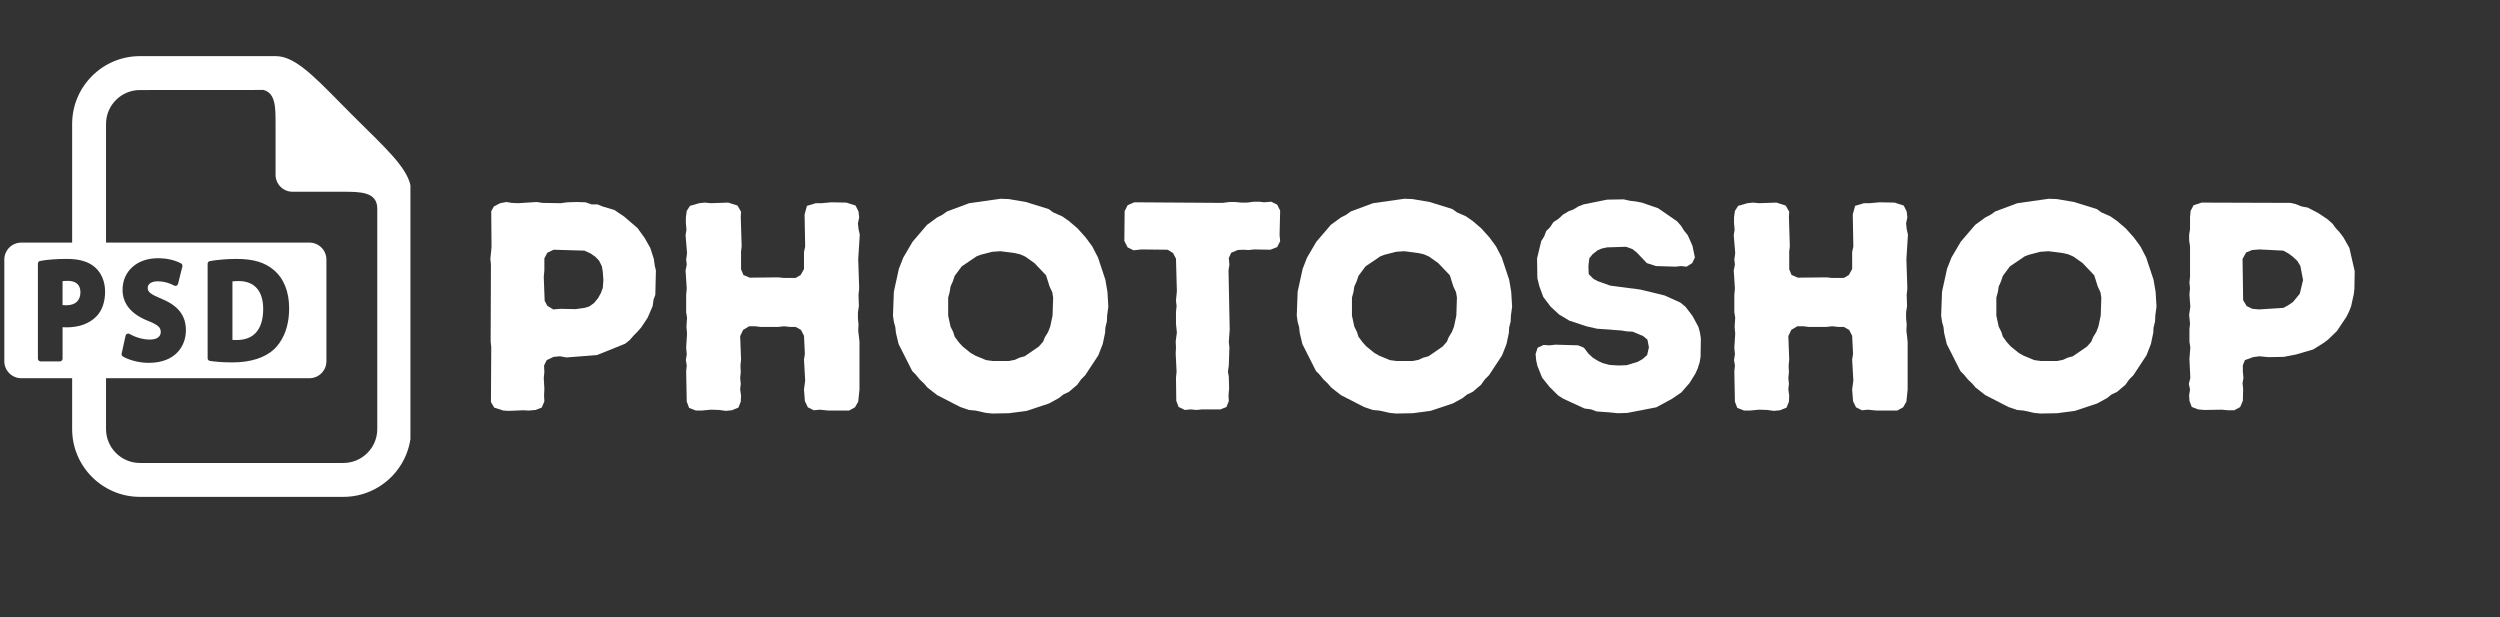 <svg xmlns="http://www.w3.org/2000/svg" xmlns:xlink="http://www.w3.org/1999/xlink" width="705" zoomAndPan="magnify" viewBox="0 0 528.75 130.5" height="174" preserveAspectRatio="xMidYMid meet" version="1.0"><rect x="0" y="0" width="528.75" height="130.5" fill="#333333" stroke="none"/><defs><g/><clipPath id="16cc8a5858"><path d="M 0.883 51 L 70 51 L 70 80 L 0.883 80 Z M 0.883 51 " clip-rule="nonzero"/></clipPath><clipPath id="c915af3ff3"><path d="M 15 11.871 L 86.805 11.871 L 86.805 105.262 L 15 105.262 Z M 15 11.871 " clip-rule="nonzero"/></clipPath></defs><path fill="#ffffff" d="M 50.453 59.441 C 49.871 59.441 49.445 59.48 49.16 59.52 L 49.16 71.898 C 49.43 71.914 49.758 71.914 50.023 71.914 L 50.027 71.914 C 51.832 71.914 53.191 71.391 54.137 70.344 C 55.148 69.223 55.664 67.547 55.664 65.34 C 55.664 61.539 53.816 59.441 50.453 59.441 Z M 50.453 59.441 " fill-opacity="1" fill-rule="nonzero"/><g clip-path="url(#16cc8a5858)"><path fill="#ffffff" d="M 65.449 51.309 L 4.5 51.309 C 2.523 51.309 0.914 52.918 0.914 54.895 L 0.914 76.406 C 0.914 78.383 2.523 79.992 4.5 79.992 L 65.449 79.992 C 67.426 79.992 69.035 78.383 69.035 76.406 L 69.035 54.895 C 69.035 52.918 67.426 51.309 65.449 51.309 Z M 20.391 66.918 C 18.926 68.434 16.734 69.234 14.066 69.234 C 13.754 69.234 13.477 69.223 13.234 69.203 L 13.234 75.863 C 13.234 76.18 12.98 76.434 12.664 76.434 L 8.582 76.434 C 8.273 76.434 8.016 76.18 8.016 75.863 L 8.016 55.746 C 8.016 55.477 8.215 55.242 8.48 55.191 C 9.992 54.91 11.898 54.758 14.152 54.758 C 16.812 54.758 18.758 55.344 20.098 56.539 C 21.449 57.707 22.23 59.586 22.23 61.68 C 22.227 63.855 21.578 65.723 20.391 66.918 Z M 31.434 76.742 C 29.18 76.742 27.027 76.035 25.977 75.383 C 25.773 75.258 25.672 75.016 25.727 74.781 L 26.559 71 C 26.602 70.824 26.715 70.672 26.883 70.602 C 27.051 70.531 27.246 70.535 27.398 70.633 C 28.383 71.207 30.027 71.82 31.68 71.82 C 32.547 71.82 33.996 71.609 33.996 70.184 C 33.996 69.359 33.57 68.742 31.312 67.867 C 27.734 66.445 25.922 64.23 25.922 61.293 C 25.922 57.359 28.984 54.613 33.379 54.613 C 35.27 54.613 36.922 54.988 38.289 55.711 C 38.516 55.828 38.641 56.094 38.574 56.348 L 37.656 60.039 C 37.613 60.211 37.496 60.355 37.332 60.422 C 37.176 60.492 36.984 60.484 36.828 60.398 C 36.23 60.062 34.977 59.5 33.32 59.5 C 32.055 59.5 31.238 60.047 31.238 60.898 C 31.238 61.766 31.836 62.23 34.273 63.246 C 37.715 64.676 39.32 66.773 39.32 69.855 C 39.324 73.031 37.254 76.742 31.434 76.742 Z M 57.977 73.859 C 56.012 75.684 52.969 76.648 49.16 76.648 C 46.906 76.648 45.328 76.477 44.402 76.336 C 44.121 76.289 43.914 76.059 43.914 75.777 L 43.914 55.785 C 43.914 55.516 44.113 55.273 44.383 55.227 C 46.035 54.93 48.039 54.762 50.023 54.762 C 53.543 54.762 55.965 55.477 57.867 57.074 C 60.016 58.863 61.152 61.672 61.152 65.195 C 61.156 69.832 59.422 72.465 57.977 73.859 Z M 57.977 73.859 " fill-opacity="1" fill-rule="nonzero"/></g><path fill="#ffffff" d="M 14.34 59.406 C 13.824 59.406 13.469 59.43 13.23 59.461 L 13.23 64.531 C 13.445 64.555 13.703 64.562 14.039 64.562 C 15.926 64.562 17.008 63.57 17.008 61.836 C 17.008 59.828 15.559 59.406 14.34 59.406 Z M 14.34 59.406 " fill-opacity="1" fill-rule="nonzero"/><g clip-path="url(#c915af3ff3)"><path fill="#ffffff" d="M 77.16 26.953 C 76.285 26.094 75.387 25.219 74.508 24.328 C 73.617 23.449 72.742 22.551 71.883 21.676 C 65.742 15.414 62.09 11.871 58.281 11.871 L 29.598 11.871 C 21.691 11.871 15.258 18.305 15.258 26.211 L 15.258 52.027 L 22.426 52.027 L 22.426 26.211 C 22.426 22.254 25.641 19.043 29.598 19.043 L 55.73 19.027 C 58.316 19.688 58.281 22.863 58.281 26.043 L 58.281 36.969 C 58.281 38.941 59.891 40.555 61.863 40.555 L 72.621 40.555 C 76.199 40.555 79.793 40.57 79.793 44.137 L 79.793 90.746 C 79.793 94.703 76.578 97.918 72.621 97.918 L 29.598 97.918 C 25.641 97.918 22.426 94.703 22.426 90.746 L 22.426 79.273 L 15.258 79.273 L 15.258 90.746 C 15.258 98.652 21.691 105.086 29.598 105.086 L 72.621 105.086 C 80.527 105.086 86.961 98.652 86.961 90.746 L 86.961 40.555 C 86.961 36.746 83.418 33.09 77.16 26.953 Z M 77.16 26.953 " fill-opacity="1" fill-rule="nonzero"/></g><g fill="#ffffff" fill-opacity="1"><g transform="translate(99.194, 86.709)"><g><path d="M 8.406 0.188 L 7.281 0.125 L 5.328 -0.5 L 4.641 -1.688 L 4.703 -13.297 L 4.578 -14.5 L 4.641 -30.75 L 4.516 -31.938 L 4.766 -34.453 L 4.703 -42.047 L 5.266 -43.047 L 6.594 -43.734 L 7.906 -43.984 L 9.031 -43.797 L 10.422 -43.734 L 14.312 -43.984 L 15.562 -43.797 L 19.391 -43.734 L 20.766 -43.922 L 22.781 -43.984 L 24.656 -43.922 L 25.922 -43.484 L 27.172 -43.484 L 28.234 -43.047 L 30.75 -42.297 L 32.812 -40.906 L 35.641 -38.469 L 37.141 -36.391 L 38.344 -34.266 L 39.094 -31.938 L 39.281 -30.562 L 39.531 -29.5 L 39.406 -24.344 L 39.031 -23.344 L 38.844 -21.969 L 37.781 -19.516 L 36.453 -17.5 L 35.641 -16.562 L 34.828 -15.75 L 33.953 -14.75 L 33 -14 L 27.047 -11.609 L 20.578 -11.109 L 19.266 -11.359 L 17.891 -11.234 L 16.438 -10.547 L 15.875 -9.406 L 15.938 -7.969 L 15.812 -6.781 L 15.938 -4.453 L 15.875 -3.078 L 15.938 -1.812 L 15.375 -0.5 L 14.062 0 L 12.609 0.125 L 11.484 0.062 Z M 17.828 -21.266 L 19.328 -21.391 L 22.531 -21.328 L 24.469 -21.594 L 25.469 -21.906 L 26.484 -22.656 L 27.297 -23.656 L 27.859 -24.656 L 28.297 -25.797 L 28.422 -27.484 L 28.297 -29.234 L 28.109 -30.375 L 27.484 -31.625 L 26.672 -32.438 L 25.672 -33.125 L 24.406 -33.703 L 17.891 -33.891 L 16.562 -33.25 L 15.938 -32.062 L 15.938 -29.5 L 15.812 -28.172 L 16 -23.094 L 16.562 -22.031 Z M 17.828 -21.266 "/></g></g></g><g fill="#ffffff" fill-opacity="1"><g transform="translate(140.482, 86.709)"><g><path d="M 4.766 -1.75 L 4.641 -8.156 L 4.766 -9.406 L 4.578 -10.547 L 4.766 -11.797 L 4.641 -13.172 L 4.828 -16.125 L 4.703 -17.562 L 4.828 -19.516 L 4.641 -20.703 L 4.641 -24.344 L 4.766 -25.672 L 4.516 -29.5 L 4.766 -30.75 L 4.641 -31.812 L 4.828 -33.188 L 4.516 -36.953 L 4.703 -38.156 L 4.578 -39.531 L 4.578 -40.719 L 4.766 -42.109 L 5.453 -43.172 L 7.406 -43.734 L 8.594 -43.859 L 9.859 -43.734 L 13.547 -43.859 L 15.5 -43.234 L 16.25 -41.922 L 16.188 -40.844 L 16.375 -34.641 L 16.25 -33.516 L 16.25 -29.75 L 16.75 -28.547 L 18.078 -27.984 L 24.156 -28.047 L 25.281 -27.922 L 27.797 -27.922 L 28.859 -28.547 L 29.562 -29.812 L 29.562 -33.453 L 29.812 -34.516 L 29.688 -41.359 L 30.188 -43.172 L 32.062 -43.734 L 33.312 -43.734 L 35.328 -43.922 L 38.531 -43.859 L 40.469 -43.234 L 41.094 -41.984 L 41.234 -40.719 L 40.969 -39.469 L 41.094 -38.281 L 41.359 -37.078 L 41.031 -31.875 L 41.234 -25.734 L 41.094 -24.344 L 41.172 -21.969 L 40.969 -20.641 L 40.969 -19.391 L 41.094 -18.078 L 41.031 -16.812 L 41.297 -14.438 L 41.297 -4.328 L 41.031 -1.75 L 40.344 -0.562 L 39.094 0.125 L 34.766 0.125 L 32.875 -0.062 L 31.625 0.062 L 30.375 -0.562 L 29.75 -1.875 L 29.562 -4.328 L 29.812 -6.219 L 29.562 -10.672 L 29.75 -11.859 L 29.562 -15.688 L 28.922 -16.938 L 27.797 -17.562 L 26.609 -17.562 L 25.344 -17.703 L 24.094 -17.562 L 20.391 -17.562 L 19.266 -17.703 L 17.953 -17.703 L 16.688 -16.938 L 16.062 -15.625 L 16.25 -10.672 L 16.125 -9.344 L 16.188 -7.969 L 16.062 -6.781 L 16.188 -5.516 L 16.062 -4.391 L 16.25 -3.016 L 16.188 -1.75 L 15.688 -0.5 L 14.312 0.062 L 12.984 0.188 L 11.672 0 L 9.859 -0.062 L 7.906 0.125 L 6.719 0.125 L 5.266 -0.438 Z M 4.766 -1.75 "/></g></g></g><g fill="#ffffff" fill-opacity="1"><g transform="translate(186.413, 86.709)"><g><path d="M 23.469 0.75 L 22.156 0.625 L 19.891 0.125 L 18.516 0 L 16.688 -0.625 L 11.797 -3.141 L 9.719 -4.766 L 9.031 -5.578 L 8.094 -6.469 L 7.281 -7.469 L 6.531 -8.219 L 3.641 -13.938 L 3.078 -16.312 L 2.953 -17.5 L 2.641 -18.641 L 2.453 -19.953 L 2.641 -25.031 L 3.703 -29.875 L 4.641 -32.25 L 6.594 -35.578 L 9.656 -39.156 L 11.797 -40.719 L 12.922 -41.297 L 13.875 -41.984 L 18.578 -43.734 L 25.219 -44.672 L 26.922 -44.609 L 30.562 -43.984 L 35.391 -42.484 L 36.328 -41.797 L 38.219 -40.969 L 39.656 -39.969 L 41.484 -38.406 L 43.234 -36.453 L 44.609 -34.578 L 45.812 -32.25 L 47.375 -27.547 L 47.812 -24.969 L 48 -21.844 L 47.75 -20.016 L 47.688 -18.703 L 47.375 -17.438 L 47.312 -16.312 L 46.812 -13.938 L 45.875 -11.547 L 43.109 -7.344 L 42.234 -6.469 L 41.422 -5.328 L 39.656 -3.828 L 38.469 -3.266 L 37.531 -2.516 L 35.453 -1.375 L 30.75 0.188 L 26.984 0.688 Z M 26.984 -10.359 L 28.234 -10.609 L 29.172 -11.047 L 30.312 -11.359 L 33.312 -13.422 L 34.203 -14.438 L 34.578 -15.375 L 35.266 -16.5 L 35.703 -17.625 L 36.203 -19.953 L 36.328 -23.781 L 36.141 -24.906 L 35.578 -26.109 L 34.828 -28.484 L 32.375 -31.062 L 30.438 -32.438 L 29.297 -32.938 L 28.172 -33.188 L 25.156 -33.578 L 23.406 -33.453 L 20.953 -32.812 L 20.141 -32.5 L 17 -30.375 L 15.5 -28.359 L 15.125 -27.234 L 14.625 -26.109 L 14.438 -24.906 L 14.125 -23.781 L 14.125 -19.953 L 14.625 -17.625 L 15.188 -16.5 L 15.5 -15.5 L 16.375 -14.312 L 17.188 -13.422 L 18.891 -12.047 L 19.891 -11.484 L 22.156 -10.547 L 23.531 -10.359 Z M 26.984 -10.359 "/></g></g></g><g fill="#ffffff" fill-opacity="1"><g transform="translate(236.737, 86.709)"><g><path d="M 12.047 -1.938 L 11.984 -6.844 L 12.109 -8.094 L 11.922 -11.922 L 11.984 -13.234 L 11.922 -14.5 L 12.172 -16.375 L 11.984 -18.203 L 11.984 -20.703 L 12.109 -21.969 L 11.984 -23.156 L 12.172 -25.094 L 11.984 -32 L 11.359 -33.188 L 10.234 -33.891 L 4.641 -33.953 L 3.016 -33.766 L 1.75 -34.391 L 1.062 -35.766 L 1.125 -42.047 L 1.75 -43.297 L 3.141 -43.922 L 21.844 -43.797 L 23.281 -43.984 L 24.531 -43.984 L 25.797 -43.859 L 27.047 -43.859 L 28.422 -44.047 L 29.625 -44.047 L 30.625 -43.922 L 32.125 -44.047 L 33.391 -43.422 L 34.016 -42.172 L 33.891 -37.016 L 34.016 -35.703 L 33.391 -34.453 L 31.938 -33.891 L 28.484 -33.953 L 27.359 -33.828 L 26.109 -33.891 L 25.031 -33.828 L 23.656 -33.25 L 23.156 -32.125 L 23.281 -30.75 L 23.094 -29.5 L 23.344 -17 L 23.156 -14.375 L 23.281 -13.234 L 23.156 -9.406 L 22.969 -8.094 L 23.156 -7.031 L 23.219 -4.516 L 23.094 -3.078 L 23.156 -1.875 L 22.656 -0.625 L 21.391 -0.125 L 17.5 -0.125 L 16.312 0 L 15.062 -0.125 L 13.875 0 L 12.547 -0.625 Z M 12.047 -1.938 "/></g></g></g><g fill="#ffffff" fill-opacity="1"><g transform="translate(271.813, 86.709)"><g><path d="M 23.469 0.75 L 22.156 0.625 L 19.891 0.125 L 18.516 0 L 16.688 -0.625 L 11.797 -3.141 L 9.719 -4.766 L 9.031 -5.578 L 8.094 -6.469 L 7.281 -7.469 L 6.531 -8.219 L 3.641 -13.938 L 3.078 -16.312 L 2.953 -17.5 L 2.641 -18.641 L 2.453 -19.953 L 2.641 -25.031 L 3.703 -29.875 L 4.641 -32.25 L 6.594 -35.578 L 9.656 -39.156 L 11.797 -40.719 L 12.922 -41.297 L 13.875 -41.984 L 18.578 -43.734 L 25.219 -44.672 L 26.922 -44.609 L 30.562 -43.984 L 35.391 -42.484 L 36.328 -41.797 L 38.219 -40.969 L 39.656 -39.969 L 41.484 -38.406 L 43.234 -36.453 L 44.609 -34.578 L 45.812 -32.25 L 47.375 -27.547 L 47.812 -24.969 L 48 -21.844 L 47.75 -20.016 L 47.688 -18.703 L 47.375 -17.438 L 47.312 -16.312 L 46.812 -13.938 L 45.875 -11.547 L 43.109 -7.344 L 42.234 -6.469 L 41.422 -5.328 L 39.656 -3.828 L 38.469 -3.266 L 37.531 -2.516 L 35.453 -1.375 L 30.75 0.188 L 26.984 0.688 Z M 26.984 -10.359 L 28.234 -10.609 L 29.172 -11.047 L 30.312 -11.359 L 33.312 -13.422 L 34.203 -14.438 L 34.578 -15.375 L 35.266 -16.5 L 35.703 -17.625 L 36.203 -19.953 L 36.328 -23.781 L 36.141 -24.906 L 35.578 -26.109 L 34.828 -28.484 L 32.375 -31.062 L 30.438 -32.438 L 29.297 -32.938 L 28.172 -33.188 L 25.156 -33.578 L 23.406 -33.453 L 20.953 -32.812 L 20.141 -32.5 L 17 -30.375 L 15.5 -28.359 L 15.125 -27.234 L 14.625 -26.109 L 14.438 -24.906 L 14.125 -23.781 L 14.125 -19.953 L 14.625 -17.625 L 15.188 -16.5 L 15.5 -15.5 L 16.375 -14.312 L 17.188 -13.422 L 18.891 -12.047 L 19.891 -11.484 L 22.156 -10.547 L 23.531 -10.359 Z M 26.984 -10.359 "/></g></g></g><g fill="#ffffff" fill-opacity="1"><g transform="translate(322.137, 86.709)"><g><path d="M 18.203 0.5 L 15.562 0.312 L 14.375 -0.125 L 12.984 -0.312 L 8.469 -2.391 L 7.406 -3.078 L 5.578 -4.891 L 4.016 -6.844 L 3.016 -9.344 L 2.766 -10.484 L 2.641 -11.859 L 3.078 -13.172 L 4.328 -13.75 L 5.578 -13.672 L 6.844 -13.812 L 11.609 -13.672 L 12.859 -13.172 L 13.812 -11.922 L 14.75 -11.047 L 15.875 -10.359 L 16.812 -9.922 L 18.266 -9.531 L 20.141 -9.406 L 21.906 -9.469 L 24.219 -10.172 L 25.219 -10.734 L 26.234 -11.609 L 26.609 -13.234 L 26.297 -14.875 L 25.406 -15.625 L 23.156 -16.562 L 21.906 -16.625 L 20.766 -16.812 L 15.625 -17.188 L 13.359 -17.703 L 9.781 -18.891 L 7.594 -20.203 L 5.828 -21.844 L 4.266 -23.906 L 3.453 -26.109 L 3.016 -27.859 L 2.953 -32.062 L 3.828 -35.703 L 4.453 -36.703 L 4.891 -37.844 L 5.703 -38.656 L 6.406 -39.719 L 7.531 -40.469 L 8.406 -41.297 L 9.656 -42.047 L 10.672 -42.422 L 11.672 -43.047 L 12.797 -43.484 L 17.766 -44.484 L 21.266 -44.547 L 22.656 -44.234 L 23.781 -44.109 L 25.094 -43.859 L 28.547 -42.672 L 32.562 -39.906 L 33.391 -38.969 L 34.016 -37.969 L 34.828 -36.953 L 35.828 -34.703 L 36.328 -32.25 L 35.766 -31.062 L 34.578 -30.312 L 33.391 -30.438 L 32.25 -30.312 L 28.109 -30.438 L 26.172 -31.062 L 24.094 -33.25 L 23.156 -34.016 L 21.781 -34.516 L 17.766 -34.391 L 16.625 -34.141 L 15.75 -33.766 L 14.688 -32.938 L 14 -32.062 L 13.812 -30.438 L 13.875 -28.734 L 14.875 -27.734 L 15.812 -27.234 L 18.453 -26.297 L 24.781 -25.469 L 29.938 -24.219 L 33.25 -22.719 L 34.328 -21.844 L 35.828 -19.891 L 37.078 -17.562 L 37.406 -16.375 L 37.594 -15.125 L 37.531 -11.234 L 37.344 -10.109 L 36.953 -8.844 L 36.453 -7.719 L 35.203 -5.703 L 33.453 -3.703 L 31.438 -2.328 L 28.172 -0.562 L 22.031 0.625 L 20.016 0.688 Z M 18.203 0.5 "/></g></g></g><g fill="#ffffff" fill-opacity="1"><g transform="translate(362.17, 86.709)"><g><path d="M 4.766 -1.75 L 4.641 -8.156 L 4.766 -9.406 L 4.578 -10.547 L 4.766 -11.797 L 4.641 -13.172 L 4.828 -16.125 L 4.703 -17.562 L 4.828 -19.516 L 4.641 -20.703 L 4.641 -24.344 L 4.766 -25.672 L 4.516 -29.5 L 4.766 -30.75 L 4.641 -31.812 L 4.828 -33.188 L 4.516 -36.953 L 4.703 -38.156 L 4.578 -39.531 L 4.578 -40.719 L 4.766 -42.109 L 5.453 -43.172 L 7.406 -43.734 L 8.594 -43.859 L 9.859 -43.734 L 13.547 -43.859 L 15.5 -43.234 L 16.25 -41.922 L 16.188 -40.844 L 16.375 -34.641 L 16.25 -33.516 L 16.25 -29.75 L 16.75 -28.547 L 18.078 -27.984 L 24.156 -28.047 L 25.281 -27.922 L 27.797 -27.922 L 28.859 -28.547 L 29.562 -29.812 L 29.562 -33.453 L 29.812 -34.516 L 29.688 -41.359 L 30.188 -43.172 L 32.062 -43.734 L 33.312 -43.734 L 35.328 -43.922 L 38.531 -43.859 L 40.469 -43.234 L 41.094 -41.984 L 41.234 -40.719 L 40.969 -39.469 L 41.094 -38.281 L 41.359 -37.078 L 41.031 -31.875 L 41.234 -25.734 L 41.094 -24.344 L 41.172 -21.969 L 40.969 -20.641 L 40.969 -19.391 L 41.094 -18.078 L 41.031 -16.812 L 41.297 -14.438 L 41.297 -4.328 L 41.031 -1.75 L 40.344 -0.562 L 39.094 0.125 L 34.766 0.125 L 32.875 -0.062 L 31.625 0.062 L 30.375 -0.562 L 29.75 -1.875 L 29.562 -4.328 L 29.812 -6.219 L 29.562 -10.672 L 29.75 -11.859 L 29.562 -15.688 L 28.922 -16.938 L 27.797 -17.562 L 26.609 -17.562 L 25.344 -17.703 L 24.094 -17.562 L 20.391 -17.562 L 19.266 -17.703 L 17.953 -17.703 L 16.688 -16.938 L 16.062 -15.625 L 16.25 -10.672 L 16.125 -9.344 L 16.188 -7.969 L 16.062 -6.781 L 16.188 -5.516 L 16.062 -4.391 L 16.25 -3.016 L 16.188 -1.75 L 15.688 -0.5 L 14.312 0.062 L 12.984 0.188 L 11.672 0 L 9.859 -0.062 L 7.906 0.125 L 6.719 0.125 L 5.266 -0.438 Z M 4.766 -1.75 "/></g></g></g><g fill="#ffffff" fill-opacity="1"><g transform="translate(408.101, 86.709)"><g><path d="M 23.469 0.75 L 22.156 0.625 L 19.891 0.125 L 18.516 0 L 16.688 -0.625 L 11.797 -3.141 L 9.719 -4.766 L 9.031 -5.578 L 8.094 -6.469 L 7.281 -7.469 L 6.531 -8.219 L 3.641 -13.938 L 3.078 -16.312 L 2.953 -17.5 L 2.641 -18.641 L 2.453 -19.953 L 2.641 -25.031 L 3.703 -29.875 L 4.641 -32.25 L 6.594 -35.578 L 9.656 -39.156 L 11.797 -40.719 L 12.922 -41.297 L 13.875 -41.984 L 18.578 -43.734 L 25.219 -44.672 L 26.922 -44.609 L 30.562 -43.984 L 35.391 -42.484 L 36.328 -41.797 L 38.219 -40.969 L 39.656 -39.969 L 41.484 -38.406 L 43.234 -36.453 L 44.609 -34.578 L 45.812 -32.25 L 47.375 -27.547 L 47.812 -24.969 L 48 -21.844 L 47.75 -20.016 L 47.688 -18.703 L 47.375 -17.438 L 47.312 -16.312 L 46.812 -13.938 L 45.875 -11.547 L 43.109 -7.344 L 42.234 -6.469 L 41.422 -5.328 L 39.656 -3.828 L 38.469 -3.266 L 37.531 -2.516 L 35.453 -1.375 L 30.75 0.188 L 26.984 0.688 Z M 26.984 -10.359 L 28.234 -10.609 L 29.172 -11.047 L 30.312 -11.359 L 33.312 -13.422 L 34.203 -14.438 L 34.578 -15.375 L 35.266 -16.5 L 35.703 -17.625 L 36.203 -19.953 L 36.328 -23.781 L 36.141 -24.906 L 35.578 -26.109 L 34.828 -28.484 L 32.375 -31.062 L 30.438 -32.438 L 29.297 -32.938 L 28.172 -33.188 L 25.156 -33.578 L 23.406 -33.453 L 20.953 -32.812 L 20.141 -32.5 L 17 -30.375 L 15.5 -28.359 L 15.125 -27.234 L 14.625 -26.109 L 14.438 -24.906 L 14.125 -23.781 L 14.125 -19.953 L 14.625 -17.625 L 15.188 -16.5 L 15.5 -15.5 L 16.375 -14.312 L 17.188 -13.422 L 18.891 -12.047 L 19.891 -11.484 L 22.156 -10.547 L 23.531 -10.359 Z M 26.984 -10.359 "/></g></g></g><g fill="#ffffff" fill-opacity="1"><g transform="translate(458.425, 86.709)"><g><path d="M 4.641 -1.938 L 4.578 -3.141 L 4.766 -4.328 L 4.516 -5.516 L 4.828 -6.781 L 4.641 -10.734 L 4.828 -13.234 L 4.641 -14.438 L 4.641 -17.062 L 4.766 -18.266 L 4.578 -20.141 L 4.828 -21.844 L 4.641 -24.406 L 4.766 -25.797 L 4.641 -26.922 L 4.766 -28.172 L 4.766 -34.578 L 4.578 -35.891 L 4.578 -37.078 L 4.766 -38.219 L 4.766 -40.781 L 4.891 -42.109 L 5.516 -43.297 L 7.219 -43.859 L 25.984 -43.797 L 27.109 -43.547 L 28.359 -43.047 L 29.688 -42.797 L 31.938 -41.609 L 33.828 -40.344 L 34.891 -39.406 L 35.578 -38.469 L 36.391 -37.594 L 37.203 -36.516 L 38.469 -34.266 L 39.594 -29.359 L 39.531 -25.672 L 39.406 -24.531 L 38.844 -21.969 L 38.406 -20.828 L 37.844 -19.703 L 35.828 -16.688 L 33.953 -14.875 L 32.938 -14.125 L 30.812 -12.797 L 27.172 -11.734 L 24.594 -11.234 L 21.328 -11.172 L 19.453 -11.359 L 18.078 -11.172 L 16.375 -10.547 L 15.938 -9.469 L 15.938 -8.156 L 16.062 -6.781 L 15.875 -5.641 L 16 -4.453 L 15.938 -1.938 L 15.375 -0.625 L 14.125 0.062 L 12.797 0.062 L 11.422 -0.062 L 7.719 0 L 6.469 -0.125 L 5.141 -0.625 Z M 17.953 -21.391 L 19.391 -21.266 L 24.531 -21.594 L 25.547 -22.156 L 26.547 -22.844 L 27.984 -24.594 L 28.672 -27.484 L 28.109 -30.438 L 27.484 -31.5 L 26.484 -32.438 L 25.547 -33.125 L 24.469 -33.703 L 19.453 -33.953 L 17.891 -33.828 L 16.625 -33.312 L 15.875 -31.938 L 16 -23.219 L 16.75 -21.969 Z M 17.953 -21.391 "/></g></g></g></svg>